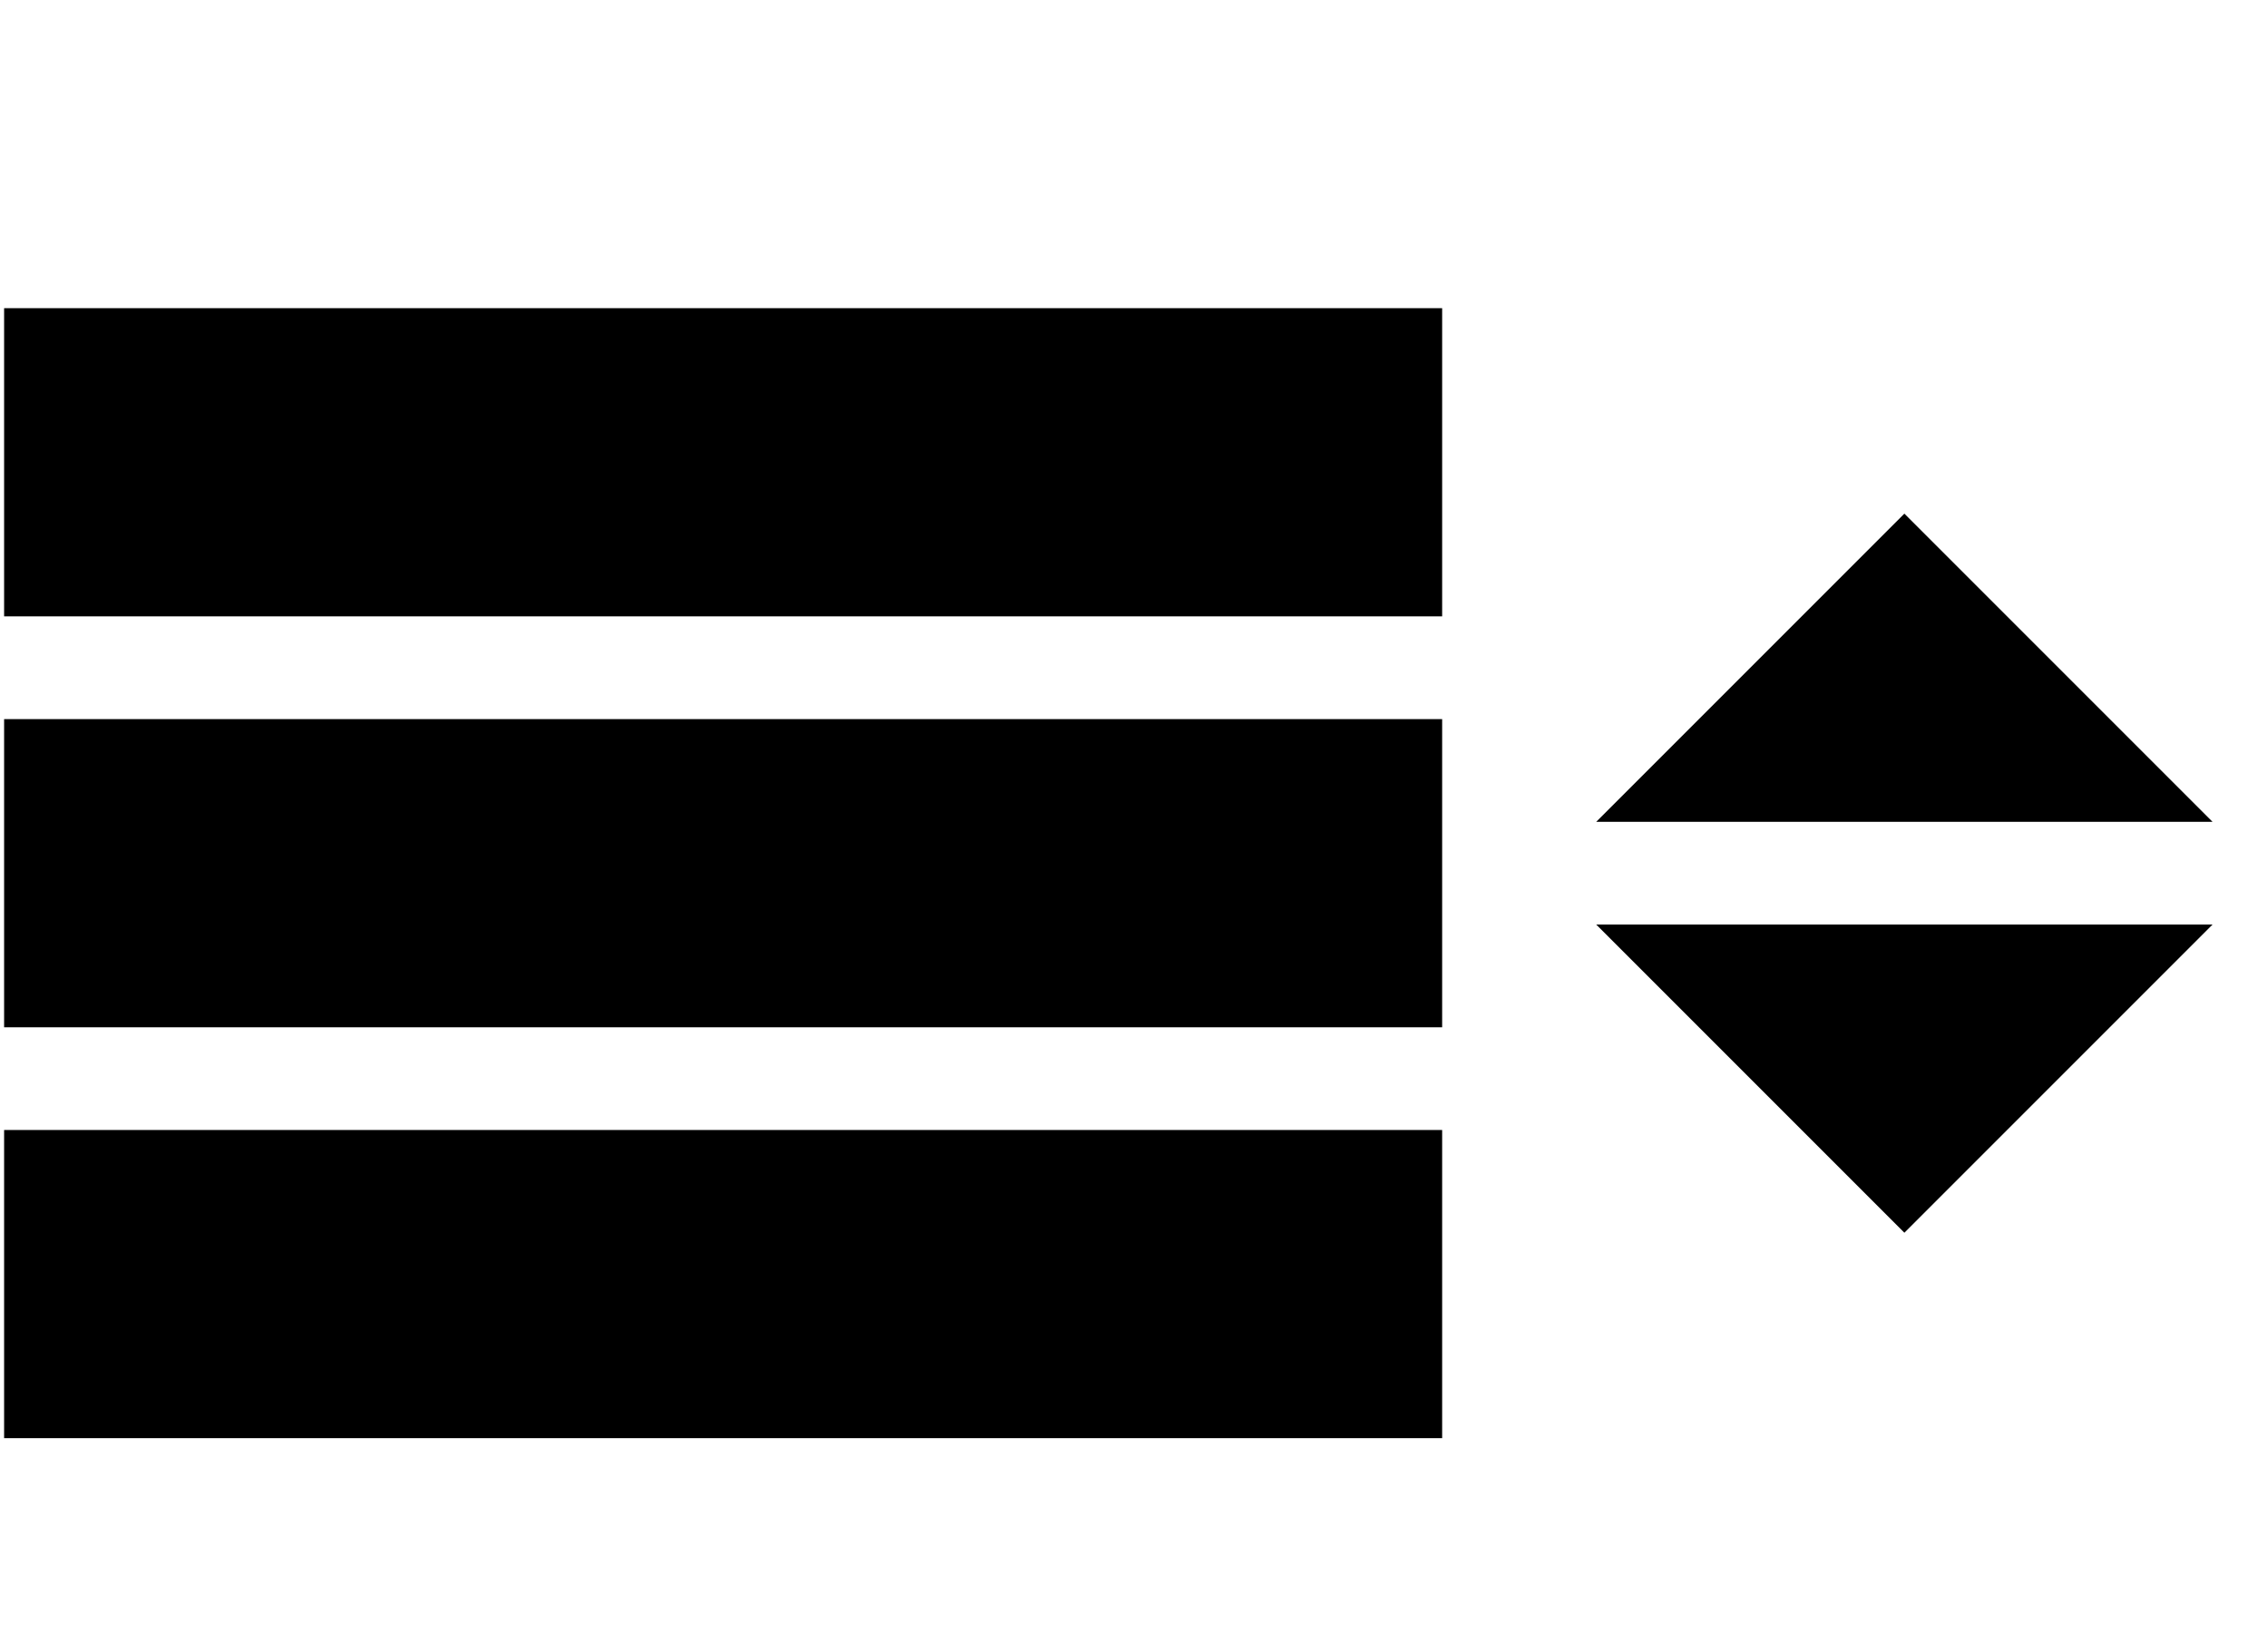 <svg xmlns="http://www.w3.org/2000/svg" xmlns:xlink="http://www.w3.org/1999/xlink" aria-hidden="true" role="img" class="iconify iconify--icomoon-free" width="1.38em" height="1em" preserveAspectRatio="xMidYMid meet" viewBox="0 0 22 16"><path fill="currentColor" d="M0 3h14v3H0V3zm0 4h14v3H0V7zm0 4h14v3H0v-3zm15.5-2l3 3l3-3zm6-1l-3-3l-3 3z"></path></svg>